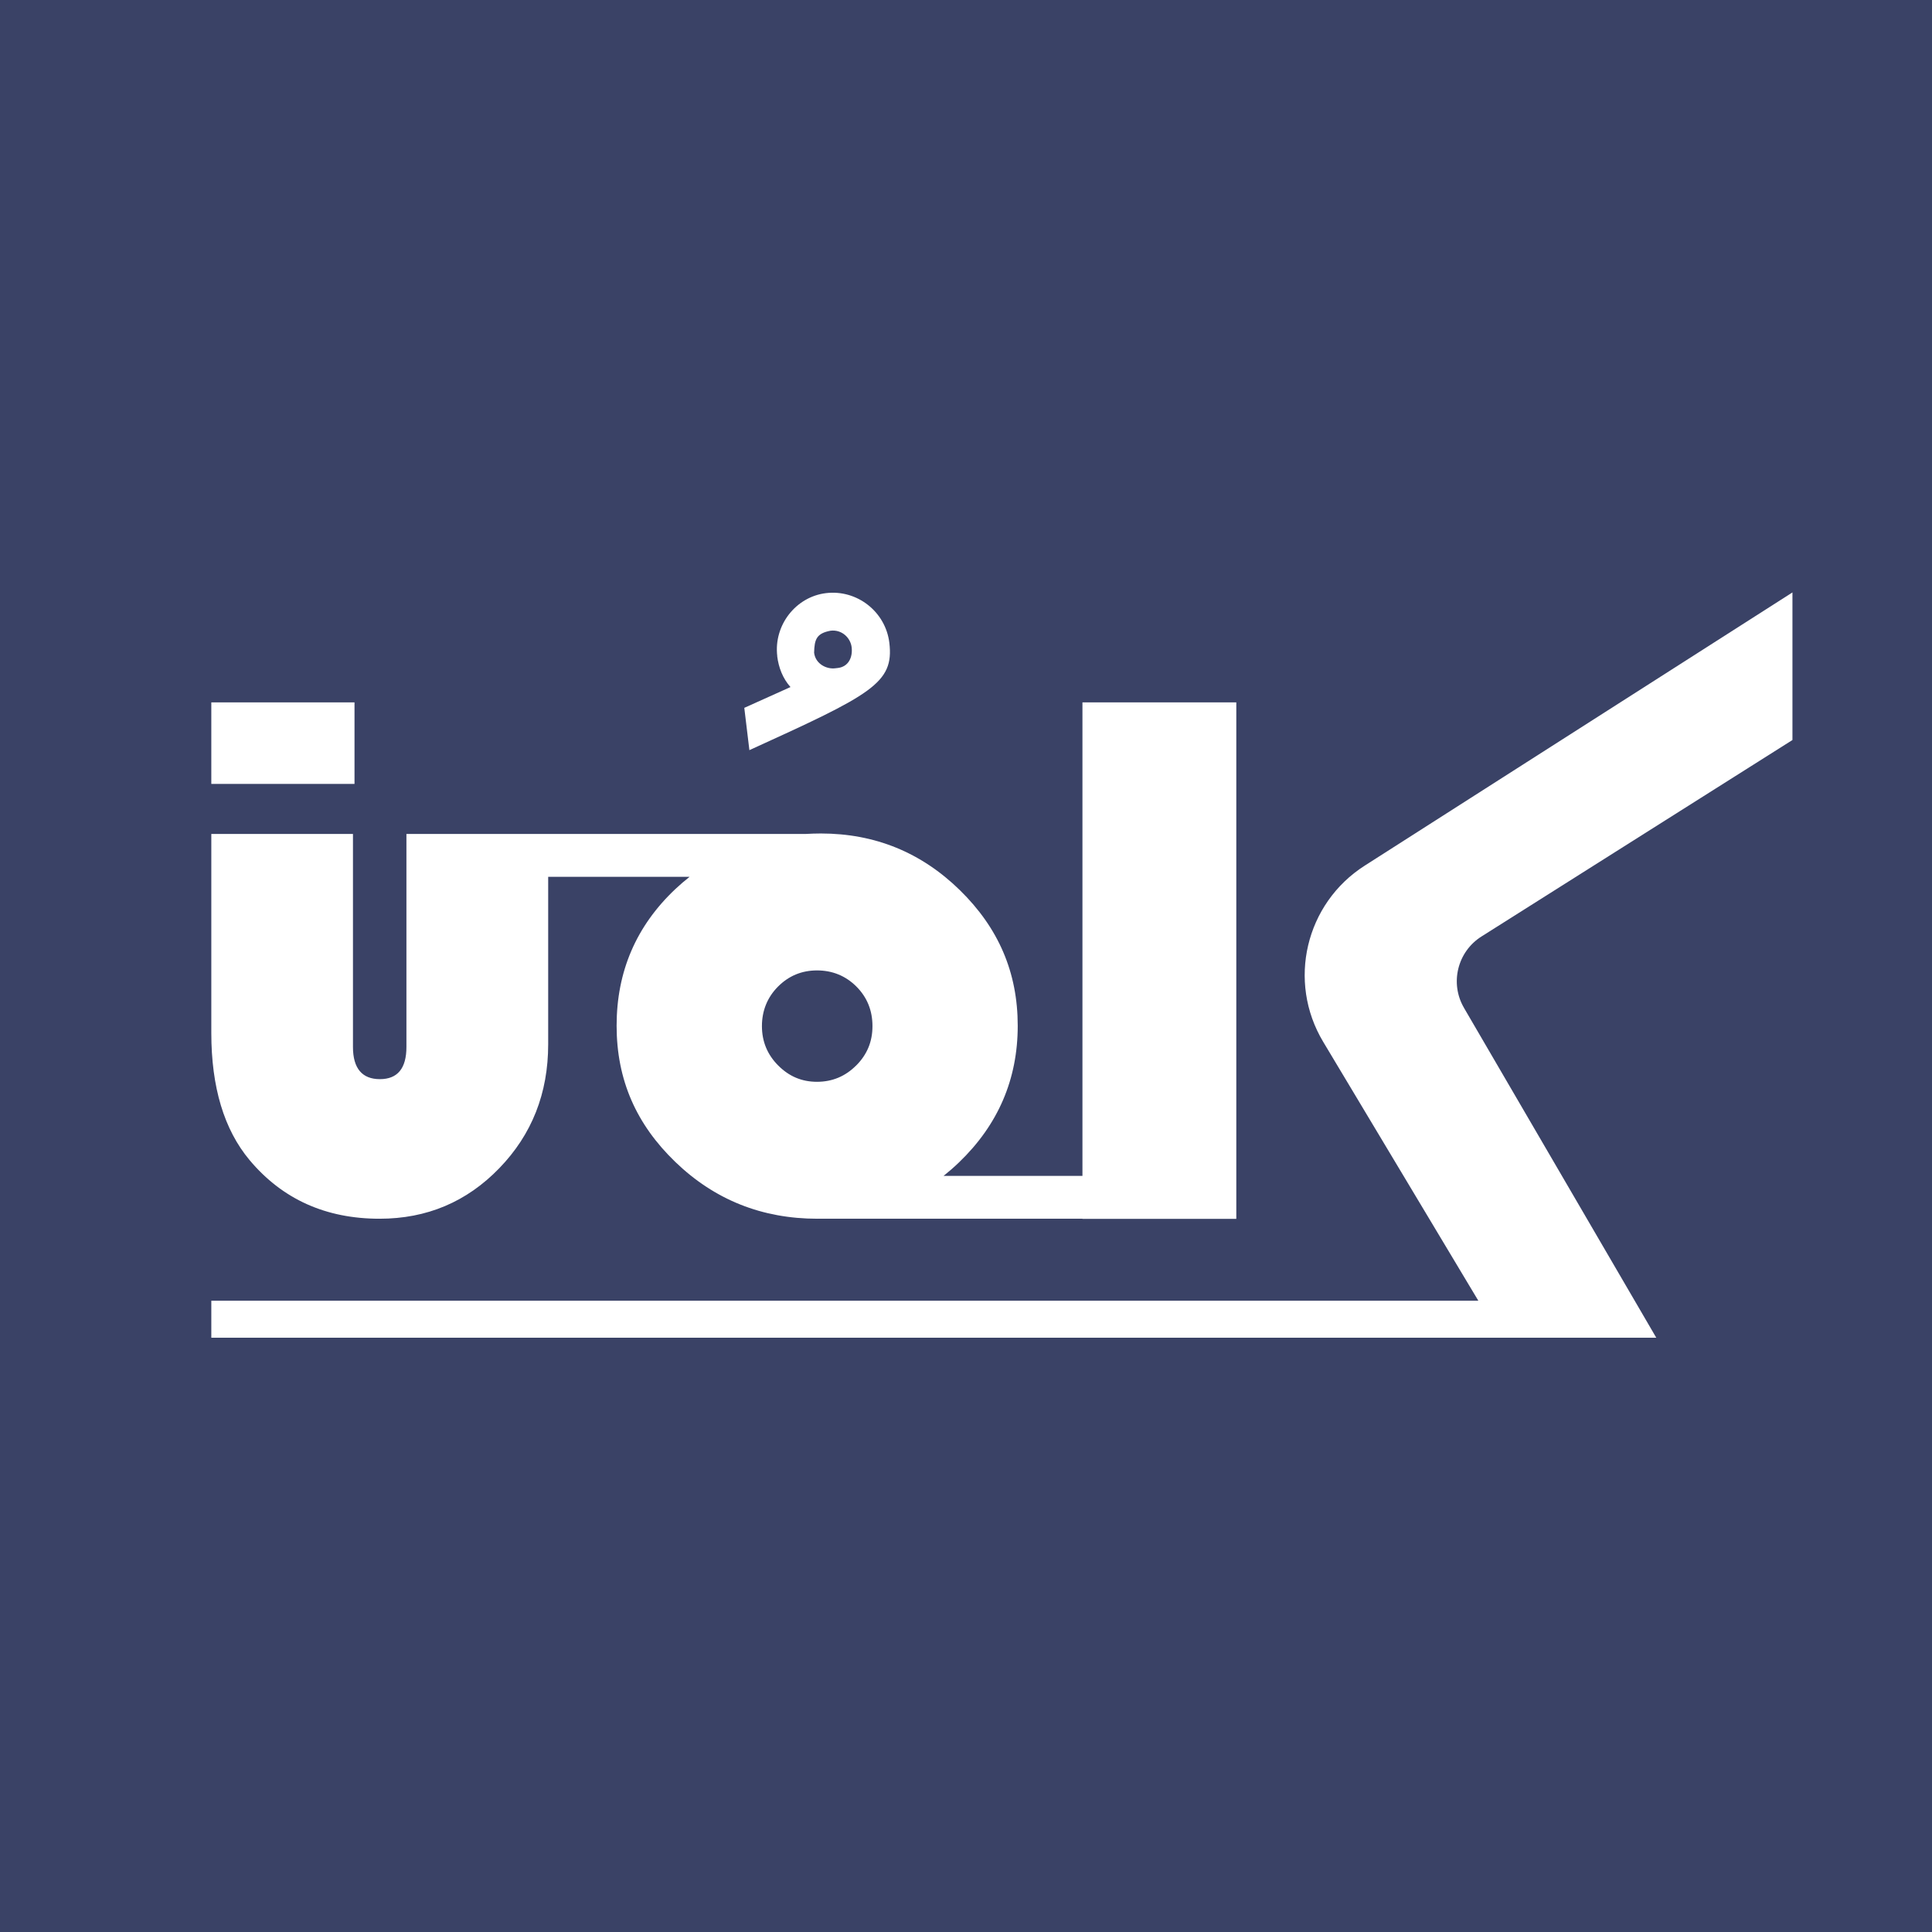 <svg width="512" height="512" viewBox="0 0 512 512" fill="none" xmlns="http://www.w3.org/2000/svg">
<rect x="0" y="0" width="512" height="512" fill="#808080" stroke="none"/>
<g clip-path="url(#clip0_433_11230)">
<rect width="512" height="512" fill="#3A4266"/>
<rect width="512" height="512" fill="#3A4266"/>
<path d="M250.038 311.64C251.445 310.516 252.824 309.322 254.147 308.043C264.516 298.082 269.708 286.014 269.708 271.838C269.708 257.663 264.587 245.889 254.358 235.886C244.115 225.883 231.846 220.882 217.509 220.882C216.144 220.882 214.807 220.938 213.485 221.008H107.707V277.458C107.707 283.134 105.357 285.986 100.672 285.986C95.987 285.986 93.539 283.148 93.539 277.458V221.008H56V273.749C56 288.121 59.377 299.347 66.144 307.439C74.84 317.807 86.335 322.977 100.588 322.977C113.11 322.977 123.69 318.51 132.315 309.588C140.954 300.667 145.274 289.723 145.274 276.755V232.36H182.756C181.476 233.372 180.223 234.439 179.013 235.577C168.602 245.384 163.41 257.466 163.41 271.824C163.41 286.183 168.616 297.97 179.013 307.973C189.411 317.976 201.947 322.977 216.622 322.977C216.946 322.977 217.255 322.963 217.579 322.963H292.811V311.626H250.067L250.038 311.64ZM226.893 282.361C224.023 285.241 220.562 286.688 216.51 286.688C212.458 286.688 209.095 285.241 206.225 282.361C203.354 279.481 201.919 275.997 201.919 271.937C201.919 267.876 203.34 264.308 206.182 261.456C209.025 258.604 212.472 257.171 216.524 257.171C220.576 257.171 224.122 258.604 226.964 261.456C229.806 264.308 231.213 267.806 231.213 271.937C231.213 276.067 229.778 279.481 226.907 282.361H226.893Z" fill="white"/>
<path d="M93.947 186.138H56V207.745H93.947V186.138Z" fill="white"/>
<path d="M205.984 173.888C204.999 165.669 210.922 158.138 218.914 157.183C227.145 156.2 234.686 162.114 235.685 170.347C236.965 181.067 231 184.045 198.597 198.797L197.246 187.586L209.487 182.078C207.447 179.802 206.335 176.894 205.969 173.902L205.984 173.888ZM221.306 177.105L222.051 177.021C224.795 176.697 226.019 174.267 225.695 171.527C225.4 169.041 223.107 166.779 220.11 167.144C216.395 167.846 215.832 169.42 215.748 172.974C216.1 175.967 219.069 177.386 221.306 177.105Z" fill="white"/>
<path d="M387.966 267.09L438.927 354.504H56V344.711H391.779L350.652 276.081C341.085 260.107 345.953 239.441 361.655 229.41L475.017 157V196.113L392.609 248.179C386.221 252.211 384.167 260.585 387.98 267.104L387.966 267.09ZM286.859 186.138V323.005H327.634V186.138H286.859Z" fill="white"/>
</g>
<defs>
<clipPath id="clip0_433_11230">
<rect width="512" height="512" fill="white"/>
</clipPath>
</defs>
</svg>
